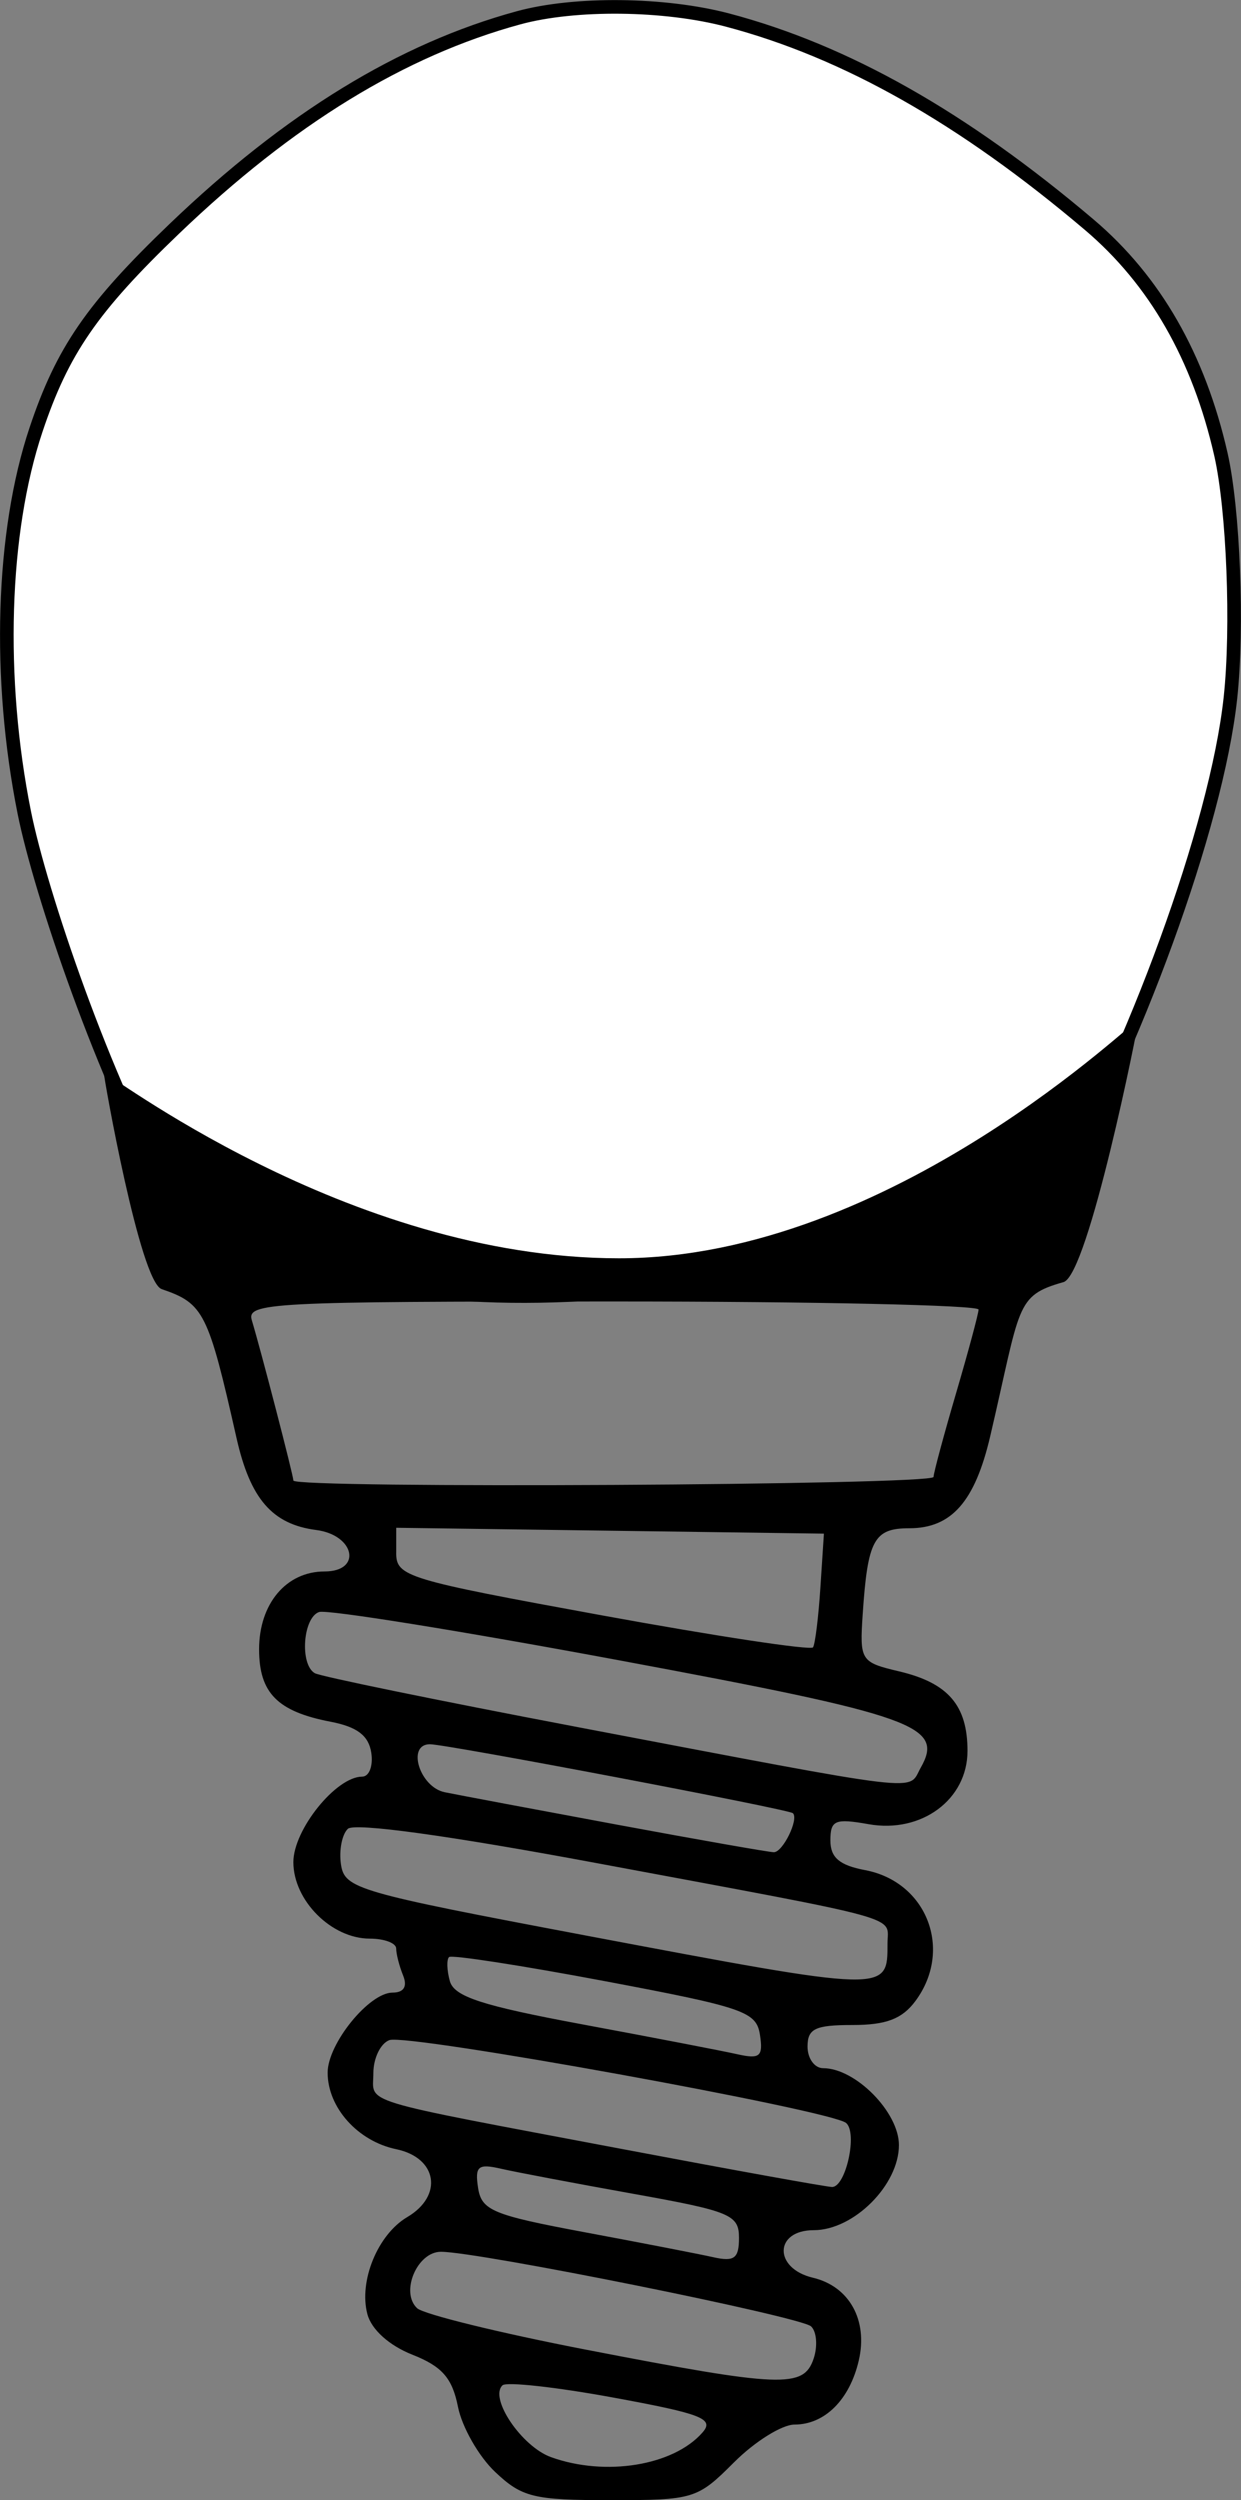<?xml version="1.0" encoding="UTF-8" standalone="no"?>
<svg
   xmlns:dc="http://purl.org/dc/elements/1.1/"
   xmlns:cc="http://creativecommons.org/ns#"
   xmlns:rdf="http://www.w3.org/1999/02/22-rdf-syntax-ns#"
   xmlns:svg="http://www.w3.org/2000/svg"
   xmlns="http://www.w3.org/2000/svg"
   xmlns:sodipodi="http://sodipodi.sourceforge.net/DTD/sodipodi-0.dtd"
   xmlns:inkscape="http://www.inkscape.org/namespaces/inkscape"
   width="91.272mm"
   height="183.76mm"
   viewBox="0 0 91.272 183.76"
   version="1.1"
   id="svg6024"
   inkscape:version="1.0 (4035a4f, 2020-05-01)"
   sodipodi:docname="33_43.svg">
  <rect x="0" y="0" width="91.272" height="183.76" fill="#808080" stroke="none"/>
  <defs
     id="defs6018" />
  <sodipodi:namedview
     id="base"
     pagecolor="#ffffff"
     bordercolor="#666666"
     borderopacity="1.0"
     inkscape:pageopacity="0.0"
     inkscape:pageshadow="2"
     inkscape:zoom="0.76937223"
     inkscape:cx="272.79789"
     inkscape:cy="308.09974"
     inkscape:document-units="mm"
     inkscape:current-layer="layer1"
     inkscape:document-rotation="0"
     showgrid="false"
     fit-margin-top="0"
     fit-margin-left="0"
     fit-margin-right="0"
     fit-margin-bottom="0"
     inkscape:window-width="1248"
     inkscape:window-height="943"
     inkscape:window-x="0"
     inkscape:window-y="23"
     inkscape:window-maximized="0" />
  <g
     inkscape:label="Ebene 1"
     inkscape:groupmode="layer"
     id="layer1"
     transform="translate(-82.121,-56.866)">
    <path
       sodipodi:nodetypes="cccccsccscc"
       inkscape:export-ydpi="90"
       inkscape:export-xdpi="90"
       style="fill:#ffffff;stroke:#000000;stroke-width:1;stroke-miterlimit:4;stroke-dasharray:none;stroke-opacity:1"
       d="m 94.622,144.842 c -4.832,-8.477 -9.537,-22.385 -10.711,-28.241 -1.982,-9.887 -1.657,-20.619 0.854,-28.134 1.942,-5.814 4.128,-8.989 10.18,-14.788 8.445,-8.092 16.731,-13.166 25.32,-15.505 4.146,-1.129 10.727,-1.056 15.37,0.169 8.68,2.292 17.305,7.168 26.589,15.032 4.834,4.094 8.065,9.727 9.693,16.893 0.917,4.038 1.257,12.715 0.7,17.884 -1.028,9.533 -7.139,25.973 -13.247,36.689 -23.781,7.668 -49.253,11.567 -64.748,0 z"
       id="path4710-8"
       inkscape:connector-curvature="0"
       inkscape:export-filename="/Users/ingmarkappel/Desktop/tooth menu_lower_jaw.png" />
    <path
       sodipodi:nodetypes="csssssssscssssssssssssscsssscssssssssssscssccssssssssssssccsssssscssscccsssccsscsssscssssscsssssccccsssscscsss"
       inkscape:connector-curvature="0"
       id="path5207"
       d="m 136.106,237.848 c 1.526,-1.528 3.528,-2.778 4.451,-2.778 2.222,0 4.056,-1.827 4.725,-4.708 0.688,-2.959 -0.692,-5.449 -3.373,-6.084 -2.902,-0.688 -2.852,-3.495 0.062,-3.495 2.941,0 6.264,-3.319 6.264,-6.256 0,-2.415 -3.192,-5.65 -5.575,-5.65 -0.631,0 -1.147,-0.714 -1.147,-1.587 0,-1.319 0.56,-1.587 3.314,-1.587 2.472,0 3.646,-0.448 4.622,-1.764 2.782,-3.751 0.854,-8.759 -3.704,-9.62 -1.886,-0.356 -2.551,-0.924 -2.551,-2.178 0,-1.493 0.336,-1.636 2.811,-1.198 3.893,0.69 7.273,-1.813 7.273,-5.386 0,-3.341 -1.419,-4.992 -5.022,-5.844 -2.839,-0.671 -2.914,-0.79 -2.685,-4.217 0.366,-5.456 0.828,-6.304 3.431,-6.304 3.098,0 4.823,-1.961 5.946,-6.759 2.252,-9.626 1.814,-10.321 5.388,-11.332 1.835,-0.519 5.52,-18.904 5.52,-19.272 0,-0.367 -18.104,17.521 -38.208,17.521 -20.105,0 -37.888,-13.962 -37.888,-13.613 0,0.349 2.648,15.331 4.255,15.879 3.092,1.056 3.417,1.702 5.503,10.95 1.007,4.465 2.629,6.336 5.852,6.753 2.855,0.37 3.4,3.049 0.621,3.049 -2.816,0 -4.814,2.374 -4.814,5.72 0,3.208 1.349,4.574 5.257,5.324 1.956,0.376 2.802,1.02 2.994,2.28 0.148,0.966 -0.153,1.756 -0.668,1.756 -1.921,0 -5.062,3.898 -5.062,6.283 0,2.822 2.8,5.623 5.62,5.623 1.068,0 1.942,0.328 1.942,0.729 0,0.401 0.23,1.294 0.51,1.984 0.329,0.809 0.051,1.255 -0.779,1.255 -1.724,0 -4.773,3.758 -4.773,5.883 0,2.564 2.22,5.04 5.043,5.626 3.027,0.628 3.479,3.418 0.808,4.993 -2.166,1.278 -3.572,4.704 -2.927,7.132 0.301,1.134 1.603,2.306 3.309,2.979 2.185,0.862 2.932,1.716 3.352,3.827 0.297,1.495 1.527,3.65 2.735,4.791 1.976,1.866 2.823,2.073 8.494,2.073 6.11,0 6.382,-0.083 9.072,-2.778 z m -13.455,-0.381 c -2.161,-0.776 -4.571,-4.339 -3.572,-5.282 0.29,-0.274 3.95,0.131 8.134,0.898 6.547,1.201 7.463,1.56 6.572,2.574 -2.141,2.437 -7.13,3.248 -11.133,1.81 z m 2.622,-7.89 c -6.391,-1.237 -12.006,-2.615 -12.478,-3.061 -1.249,-1.18 0.007,-4.146 1.755,-4.146 2.775,0 26.473,4.774 27.225,5.485 0.41,0.388 0.494,1.455 0.186,2.372 -0.735,2.187 -2.359,2.123 -16.688,-0.651 z m -0.145,-8.641 c -6.767,-1.262 -7.593,-1.605 -7.846,-3.266 -0.242,-1.59 0,-1.791 1.681,-1.405 1.08,0.248 5.461,1.078 9.736,1.845 7.152,1.282 7.773,1.541 7.773,3.239 0,1.51 -0.343,1.768 -1.891,1.421 -1.04,-0.233 -5.294,-1.059 -9.454,-1.834 z m 2.873,-6.094 c -19.947,-3.77 -18.419,-3.305 -18.419,-5.607 0,-1.097 0.531,-2.187 1.18,-2.422 1.355,-0.491 32.474,5.152 33.589,6.091 0.855,0.72 -0.018,4.705 -1.031,4.705 -0.375,0 -7.269,-1.245 -15.32,-2.767 z m -3.013,-9.179 c -7.426,-1.38 -9.466,-2.044 -9.782,-3.187 -0.22,-0.794 -0.245,-1.589 -0.057,-1.767 0.189,-0.178 5.347,0.619 11.463,1.772 10.254,1.933 11.142,2.241 11.403,3.953 0.242,1.589 -4.7e-4,1.793 -1.681,1.415 -1.08,-0.243 -6.186,-1.227 -11.346,-2.186 z m 0.139,-6.553 c -16.731,-3.155 -17.661,-3.425 -17.928,-5.205 -0.155,-1.033 0.073,-2.212 0.506,-2.621 0.49,-0.462 7.429,0.494 18.348,2.529 23.01,4.288 21.342,3.827 21.342,5.892 0,3.63 0.155,3.634 -22.268,-0.594 z m 2.445,-8.119 c -5.967,-1.107 -11.699,-2.185 -12.739,-2.396 -1.848,-0.375 -2.824,-3.528 -1.093,-3.528 1.237,0 26.385,4.775 26.696,5.068 0.455,0.43 -0.736,2.869 -1.4,2.869 -0.339,0 -5.498,-0.906 -11.464,-2.013 z m -3.184,-7.226 c -10.112,-1.922 -18.715,-3.686 -19.117,-3.921 -1.115,-0.651 -0.872,-4.084 0.319,-4.495 0.578,-0.2 10.504,1.396 22.058,3.547 21.815,4.06 23.936,4.815 22.19,7.896 -0.994,1.754 0.858,1.974 -25.45,-3.026 z m -13.126,-12.771 v -1.838 l 15.728,0.216 15.728,0.216 -0.259,3.962 c -0.142,2.179 -0.386,4.157 -0.542,4.395 -0.156,0.238 -7.117,-0.815 -15.47,-2.34 -14.47,-2.642 -15.187,-2.86 -15.187,-4.611 z m -7.563,-5.31 c 0,-0.366 -2.384,-9.552 -3.055,-11.771 -0.394,-1.302 1.264,-1.389 26.527,-1.389 14.821,0 26.936,0.268 26.922,0.595 -0.013,0.327 -0.759,3.095 -1.656,6.151 -0.897,3.056 -1.643,5.824 -1.656,6.151 -0.025,0.607 -47.082,0.869 -47.082,0.263 z"
       style="fill:#000000;stroke-width:1.007" />
  </g>
</svg>
